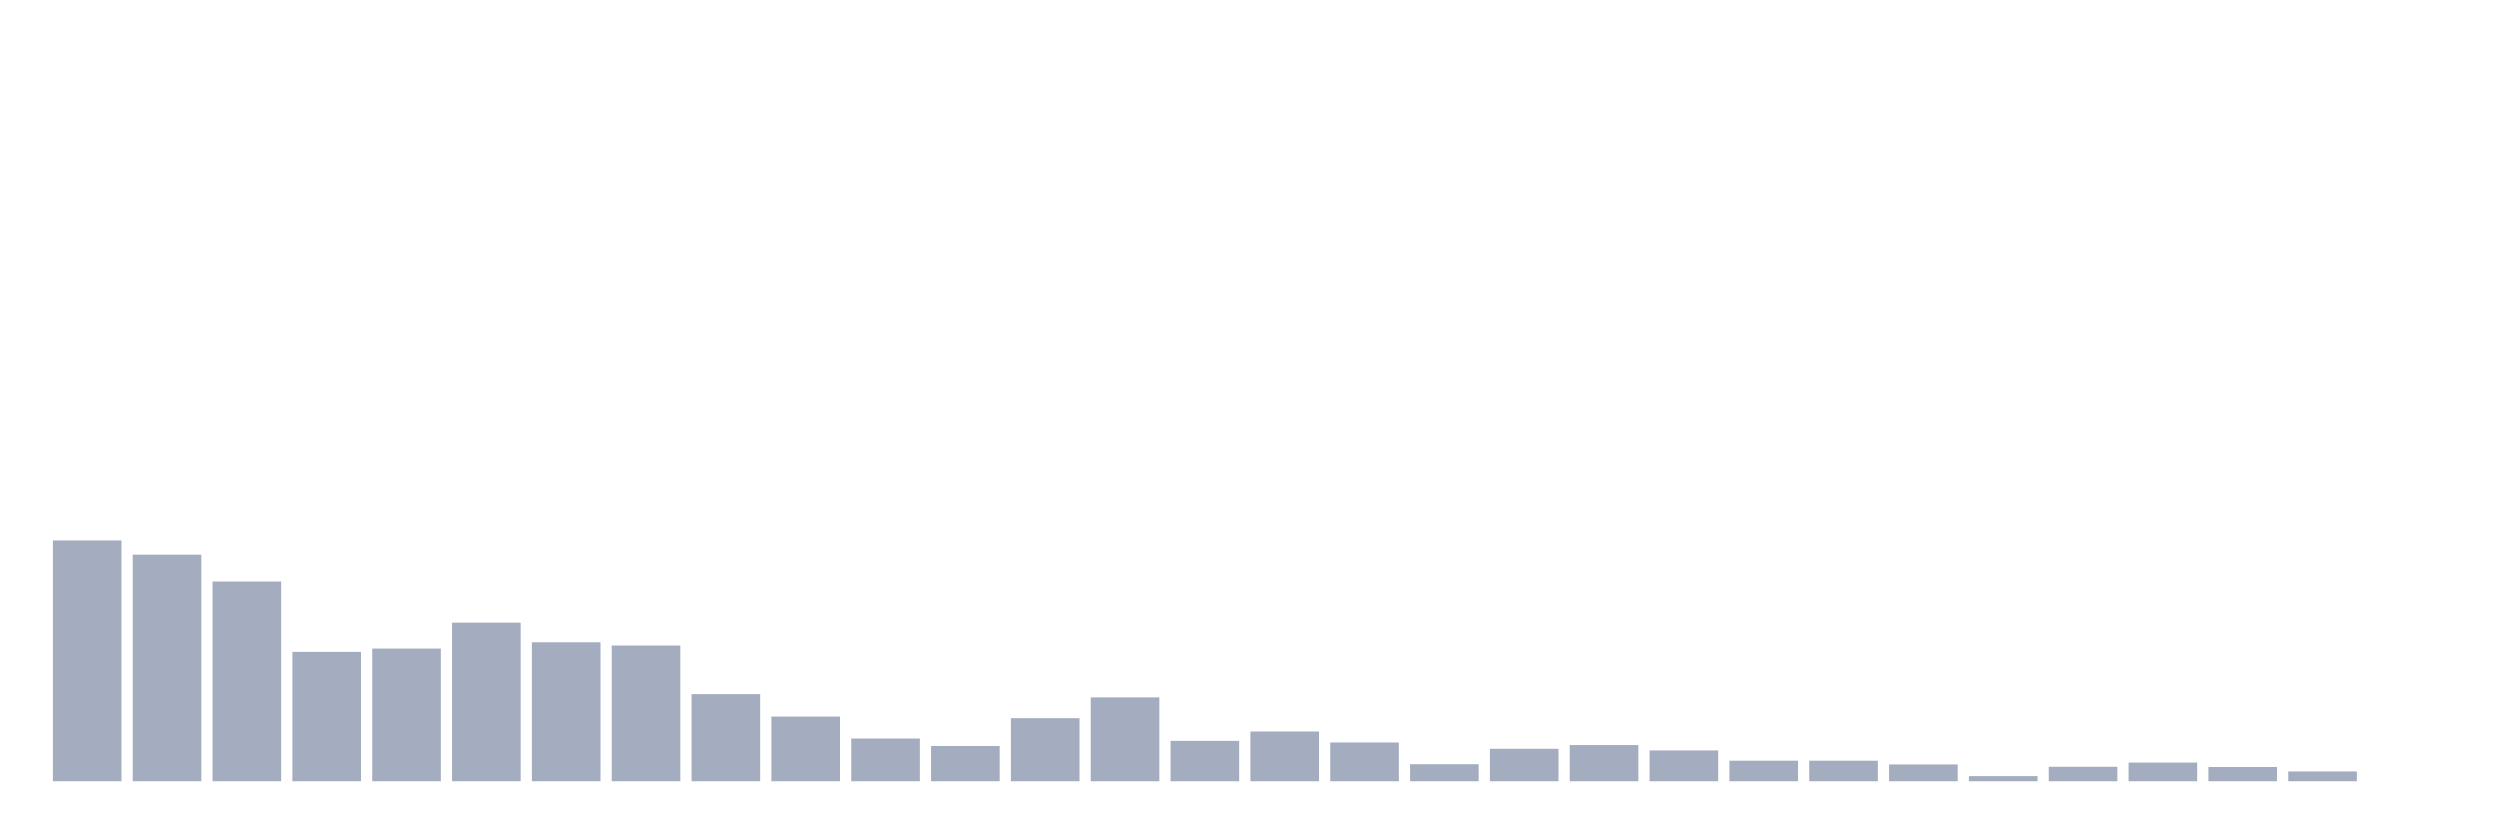 <svg xmlns="http://www.w3.org/2000/svg" viewBox="0 0 480 160"><g transform="translate(10,10)"><rect class="bar" x="0.153" width="13.175" y="93.76" height="46.24" fill="rgb(164,173,192)"></rect><rect class="bar" x="15.482" width="13.175" y="96.495" height="43.505" fill="rgb(164,173,192)"></rect><rect class="bar" x="30.81" width="13.175" y="101.653" height="38.347" fill="rgb(164,173,192)"></rect><rect class="bar" x="46.138" width="13.175" y="115.153" height="24.847" fill="rgb(164,173,192)"></rect><rect class="bar" x="61.466" width="13.175" y="114.525" height="25.475" fill="rgb(164,173,192)"></rect><rect class="bar" x="76.794" width="13.175" y="109.547" height="30.453" fill="rgb(164,173,192)"></rect><rect class="bar" x="92.123" width="13.175" y="113.314" height="26.686" fill="rgb(164,173,192)"></rect><rect class="bar" x="107.451" width="13.175" y="113.942" height="26.058" fill="rgb(164,173,192)"></rect><rect class="bar" x="122.779" width="13.175" y="123.271" height="16.729" fill="rgb(164,173,192)"></rect><rect class="bar" x="138.107" width="13.175" y="127.577" height="12.423" fill="rgb(164,173,192)"></rect><rect class="bar" x="153.436" width="13.175" y="131.792" height="8.208" fill="rgb(164,173,192)"></rect><rect class="bar" x="168.764" width="13.175" y="133.228" height="6.772" fill="rgb(164,173,192)"></rect><rect class="bar" x="184.092" width="13.175" y="127.89" height="12.11" fill="rgb(164,173,192)"></rect><rect class="bar" x="199.42" width="13.175" y="123.899" height="16.101" fill="rgb(164,173,192)"></rect><rect class="bar" x="214.748" width="13.175" y="132.241" height="7.759" fill="rgb(164,173,192)"></rect><rect class="bar" x="230.077" width="13.175" y="130.447" height="9.553" fill="rgb(164,173,192)"></rect><rect class="bar" x="245.405" width="13.175" y="132.555" height="7.445" fill="rgb(164,173,192)"></rect><rect class="bar" x="260.733" width="13.175" y="136.726" height="3.274" fill="rgb(164,173,192)"></rect><rect class="bar" x="276.061" width="13.175" y="133.766" height="6.234" fill="rgb(164,173,192)"></rect><rect class="bar" x="291.39" width="13.175" y="133.048" height="6.952" fill="rgb(164,173,192)"></rect><rect class="bar" x="306.718" width="13.175" y="134.08" height="5.92" fill="rgb(164,173,192)"></rect><rect class="bar" x="322.046" width="13.175" y="136.053" height="3.947" fill="rgb(164,173,192)"></rect><rect class="bar" x="337.374" width="13.175" y="136.053" height="3.947" fill="rgb(164,173,192)"></rect><rect class="bar" x="352.702" width="13.175" y="136.771" height="3.229" fill="rgb(164,173,192)"></rect><rect class="bar" x="368.031" width="13.175" y="139.013" height="0.987" fill="rgb(164,173,192)"></rect><rect class="bar" x="383.359" width="13.175" y="137.219" height="2.781" fill="rgb(164,173,192)"></rect><rect class="bar" x="398.687" width="13.175" y="136.412" height="3.588" fill="rgb(164,173,192)"></rect><rect class="bar" x="414.015" width="13.175" y="137.264" height="2.736" fill="rgb(164,173,192)"></rect><rect class="bar" x="429.344" width="13.175" y="138.116" height="1.884" fill="rgb(164,173,192)"></rect><rect class="bar" x="444.672" width="13.175" y="140" height="0" fill="rgb(164,173,192)"></rect></g></svg>